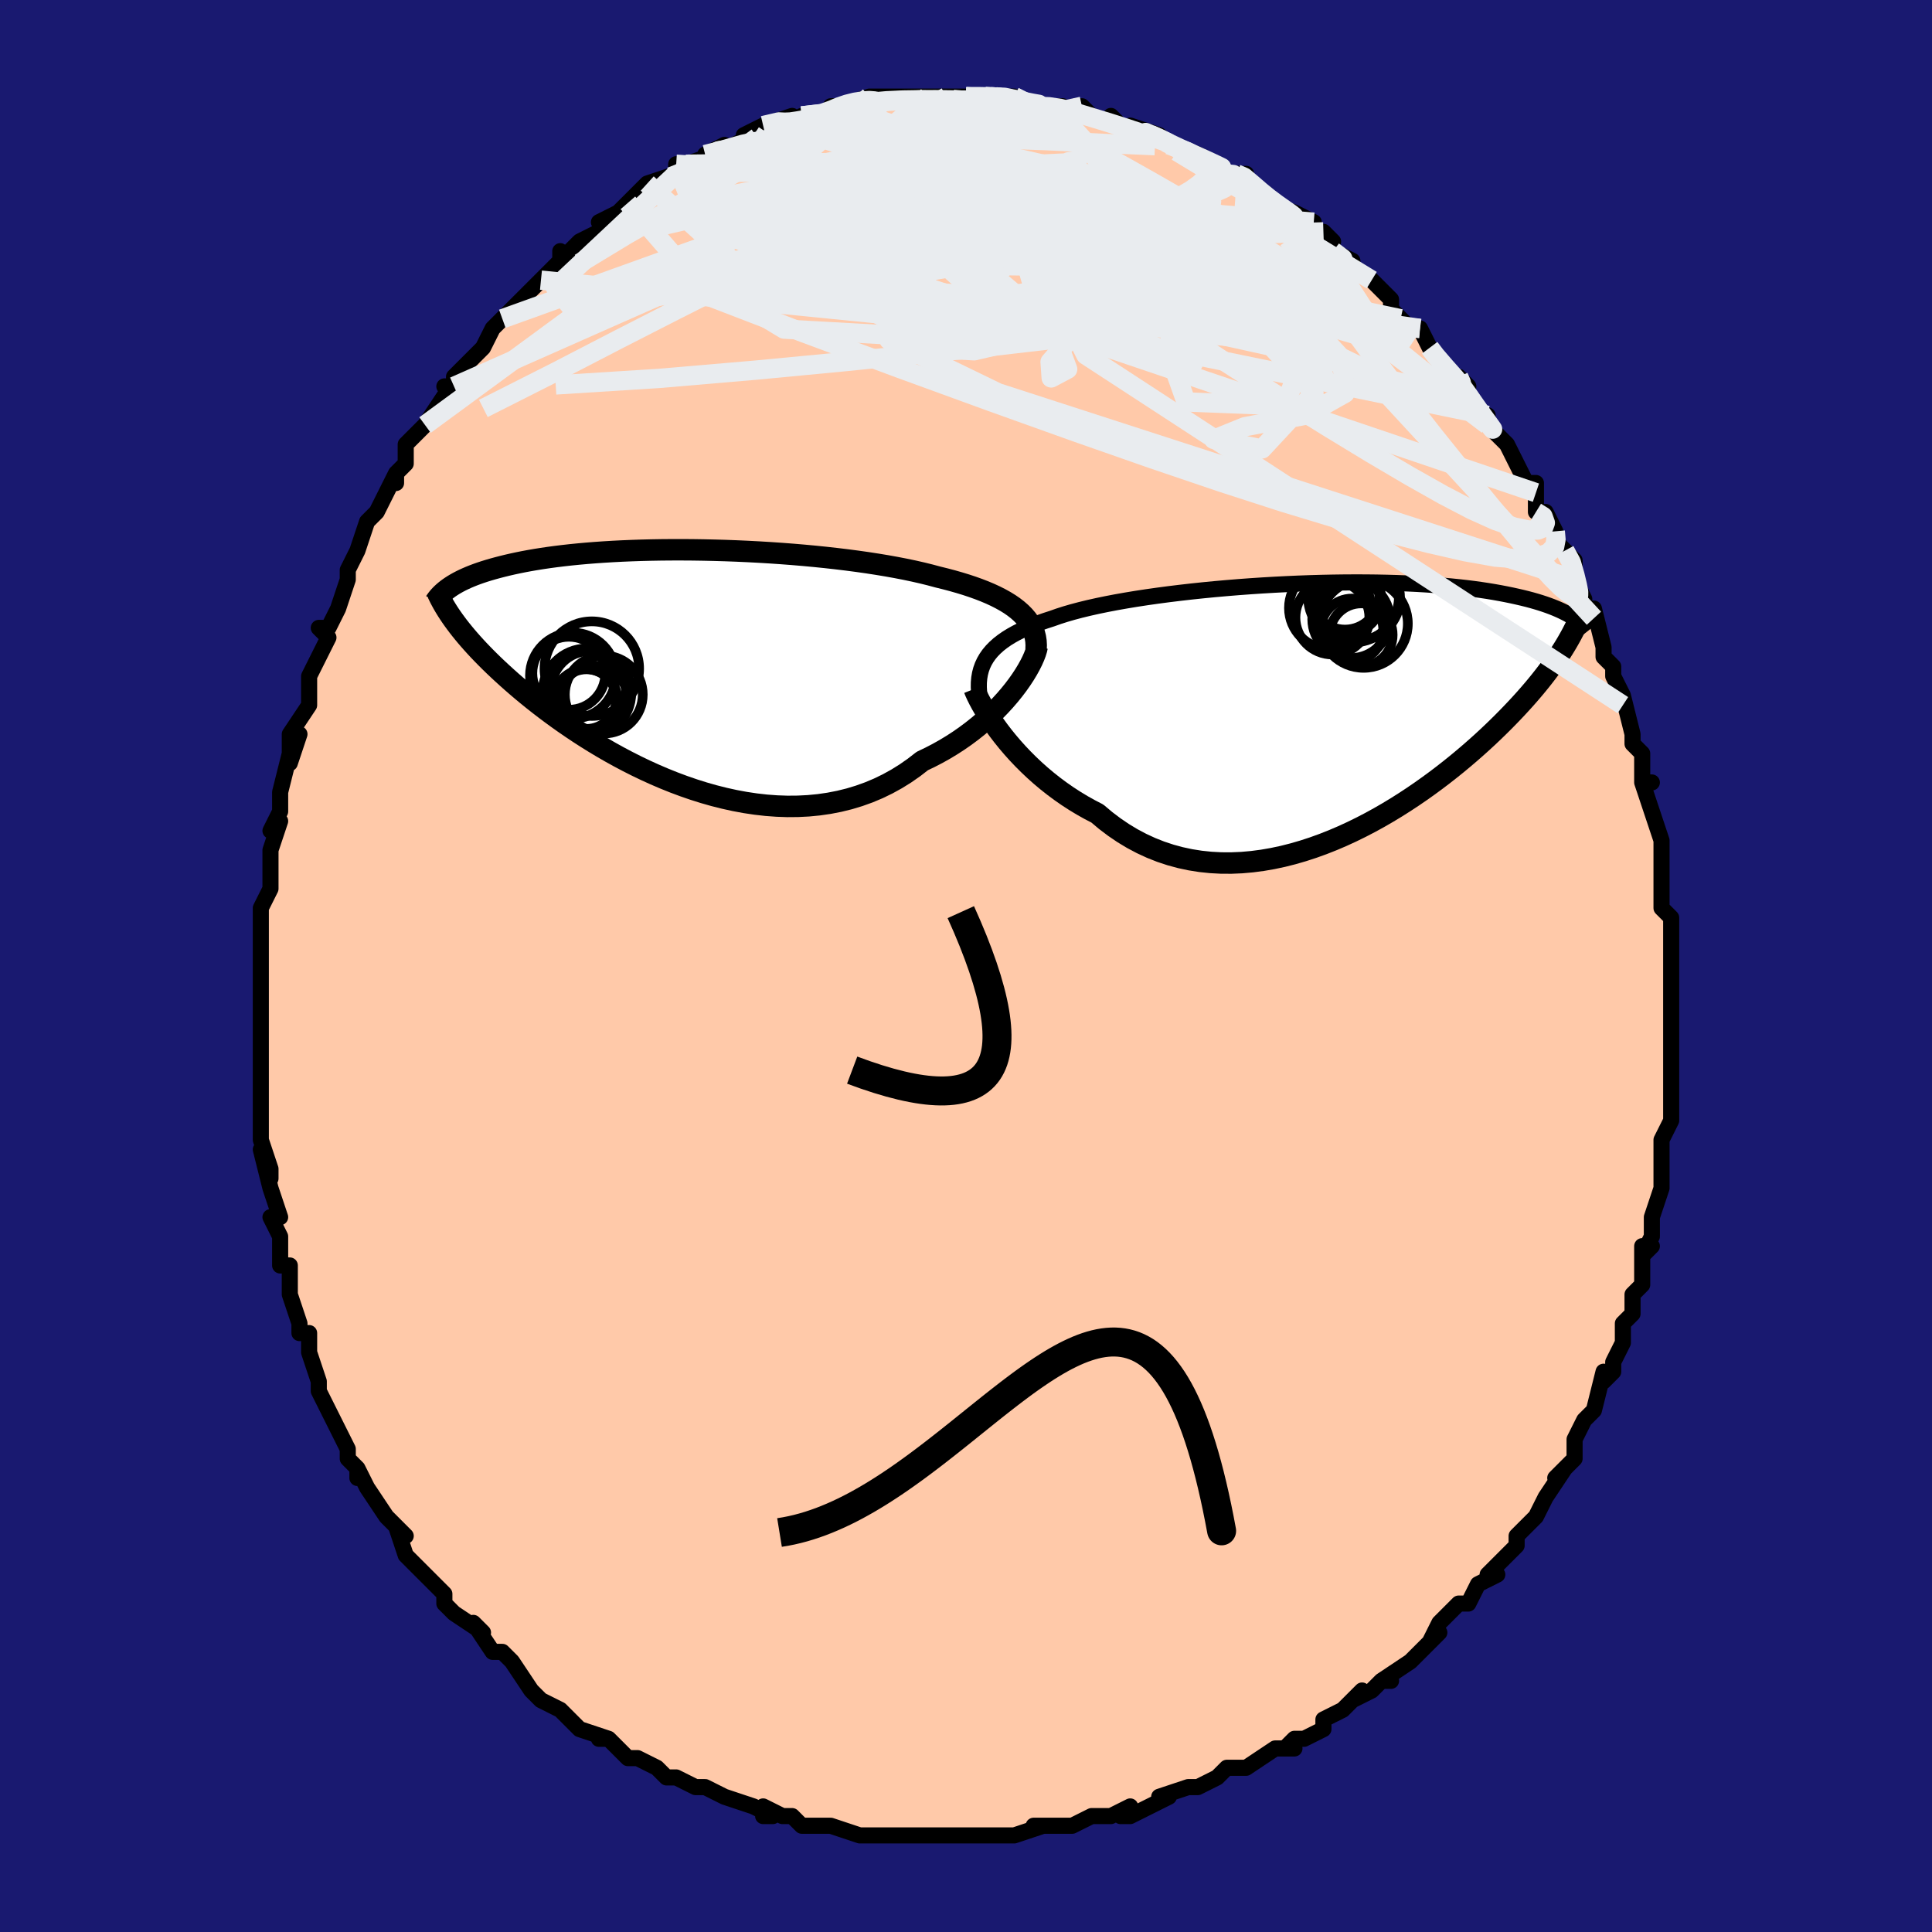 <svg viewBox="-100 -100 200 200" xmlns="http://www.w3.org/2000/svg" width="400" height="400" id="face-svg"><defs><clipPath id="leftEyeClipPath"><polyline points="35.514,-5.505,35.158,-5.818,34.767,-6.122,34.342,-6.415,33.884,-6.698,33.393,-6.971,32.871,-7.236,32.319,-7.491,31.736,-7.737,31.124,-7.974,30.484,-8.203,29.817,-8.424,29.123,-8.636,28.405,-8.841,27.662,-9.037,26.896,-9.226,26.11,-9.437,25.284,-9.641,24.42,-9.838,23.52,-10.027,22.585,-10.208,21.618,-10.382,20.62,-10.547,19.595,-10.705,18.544,-10.854,17.47,-10.995,16.377,-11.127,15.265,-11.251,14.139,-11.366,13.001,-11.472,11.853,-11.569,10.698,-11.657,9.54,-11.736,8.379,-11.806,7.22,-11.867,6.065,-11.919,4.915,-11.962,3.773,-11.995,2.642,-12.02,1.524,-12.037,0.42,-12.044,-0.667,-12.043,-1.736,-12.034,-2.785,-12.016,-3.812,-11.99,-4.816,-11.956,-5.796,-11.915,-6.75,-11.866,-7.678,-11.81,-8.579,-11.747,-9.451,-11.678,-10.295,-11.602,-11.111,-11.52,-11.897,-11.432,-12.654,-11.339,-13.381,-11.241,-14.08,-11.138,-14.749,-11.031,-15.391,-10.92,-16.005,-10.805,-16.591,-10.687,-17.152,-10.566,-17.688,-10.443,-18.2,-10.317,-18.689,-10.19,-19.158,-10.062,-19.605,-9.932,-20.031,-9.8,-20.437,-9.666,-20.823,-9.53,-21.189,-9.392,-21.536,-9.253,-21.864,-9.112,-22.175,-8.97,-22.468,-8.827,-22.744,-8.683,-23.004,-8.538,-23.248,-8.393,-23.476,-8.247,-23.69,-8.101,-23.214,-4.746,-22.983,-4.431,-22.74,-4.109,-22.483,-3.78,-22.211,-3.445,-21.926,-3.101,-21.625,-2.751,-21.309,-2.392,-20.977,-2.026,-20.63,-1.652,-20.265,-1.271,-19.883,-0.881,-19.485,-0.484,-19.068,-0.078,-18.633,0.335,-18.18,0.755,-17.708,1.184,-17.217,1.622,-16.704,2.068,-16.17,2.522,-15.613,2.985,-15.033,3.455,-14.429,3.932,-13.8,4.416,-13.147,4.906,-12.468,5.401,-11.765,5.9,-11.035,6.401,-10.281,6.904,-9.501,7.407,-8.696,7.908,-7.866,8.406,-7.012,8.899,-6.135,9.385,-5.234,9.862,-4.312,10.329,-3.368,10.782,-2.404,11.221,-1.421,11.642,-0.42,12.044,0.598,12.424,1.63,12.78,2.677,13.11,3.735,13.411,4.803,13.68,5.881,13.917,6.965,14.118,8.054,14.281,9.145,14.404,10.238,14.485,11.329,14.523,12.417,14.514,13.5,14.459,14.575,14.355,15.64,14.201,16.694,13.996,17.733,13.74,18.756,13.43,19.761,13.069,20.746,12.655,21.708,12.188,22.646,11.67,23.557,11.102,24.441,10.485,25.296,9.822,26.085,9.445,26.857,9.045,27.609,8.624,28.341,8.182,29.052,7.722,29.741,7.243,30.406,6.749,31.047,6.24,31.662,5.72,32.251,5.189,32.812,4.65,33.344,4.106,33.846,3.559,34.318,3.011,34.758,2.467"></polyline></clipPath><clipPath id="rightEyeClipPath"><polyline points="-35.385,-4.967,-35.163,-5.349,-34.905,-5.718,-34.61,-6.072,-34.278,-6.413,-33.911,-6.742,-33.507,-7.058,-33.069,-7.363,-32.595,-7.656,-32.087,-7.939,-31.545,-8.211,-30.97,-8.473,-30.363,-8.726,-29.724,-8.969,-29.055,-9.204,-28.356,-9.43,-27.702,-9.662,-26.995,-9.888,-26.237,-10.108,-25.429,-10.322,-24.573,-10.53,-23.671,-10.732,-22.726,-10.927,-21.739,-11.116,-20.715,-11.297,-19.655,-11.472,-18.562,-11.639,-17.441,-11.798,-16.294,-11.95,-15.124,-12.093,-13.934,-12.229,-12.728,-12.356,-11.51,-12.474,-10.282,-12.583,-9.047,-12.684,-7.81,-12.775,-6.572,-12.857,-5.337,-12.929,-4.108,-12.992,-2.888,-13.046,-1.678,-13.09,-0.483,-13.124,0.696,-13.149,1.857,-13.165,2.997,-13.171,4.115,-13.168,5.208,-13.156,6.275,-13.134,7.315,-13.105,8.327,-13.066,9.308,-13.02,10.259,-12.965,11.179,-12.903,12.067,-12.833,12.923,-12.756,13.746,-12.673,14.538,-12.584,15.297,-12.489,16.024,-12.388,16.721,-12.283,17.387,-12.173,18.024,-12.059,18.633,-11.942,19.215,-11.823,19.772,-11.7,20.305,-11.577,20.814,-11.451,21.299,-11.322,21.761,-11.19,22.2,-11.056,22.617,-10.919,23.012,-10.781,23.386,-10.641,23.74,-10.499,24.074,-10.356,24.389,-10.212,24.685,-10.067,24.964,-9.922,25.225,-9.776,25.47,-9.629,24.551,-6.302,24.302,-5.909,24.04,-5.511,23.765,-5.106,23.476,-4.695,23.173,-4.277,22.856,-3.852,22.524,-3.421,22.177,-2.982,21.814,-2.536,21.435,-2.082,21.04,-1.621,20.629,-1.153,20.2,-0.678,19.755,-0.195,19.292,0.295,18.811,0.793,18.311,1.3,17.791,1.814,17.251,2.337,16.689,2.868,16.105,3.406,15.498,3.951,14.868,4.502,14.215,5.059,13.539,5.621,12.838,6.185,12.114,6.752,11.366,7.32,10.594,7.886,9.799,8.451,8.981,9.011,8.141,9.564,7.278,10.11,6.393,10.646,5.488,11.169,4.563,11.677,3.619,12.168,2.657,12.64,1.678,13.09,0.684,13.515,-0.326,13.914,-1.348,14.283,-2.382,14.62,-3.426,14.923,-4.478,15.189,-5.538,15.415,-6.602,15.6,-7.671,15.74,-8.74,15.835,-9.81,15.88,-10.877,15.876,-11.941,15.819,-12.998,15.709,-14.048,15.543,-15.088,15.321,-16.115,15.042,-17.129,14.706,-18.128,14.311,-19.108,13.858,-20.07,13.348,-21.01,12.781,-21.927,12.158,-22.82,11.482,-23.687,10.754,-24.48,10.343,-25.258,9.907,-26.019,9.447,-26.762,8.965,-27.486,8.461,-28.19,7.939,-28.873,7.399,-29.535,6.844,-30.173,6.275,-30.787,5.695,-31.376,5.107,-31.94,4.513,-32.476,3.916,-32.984,3.319,-33.463,2.726"></polyline></clipPath><filter id="fuzzy"><feTurbulence id="turbulence" baseFrequency="0.05" numOctaves="3" type="noise" result="noise"></feTurbulence><feDisplacementMap in="SourceGraphic" in2="noise" scale="2"></feDisplacementMap></filter><linearGradient id="rainbowGradient" x1="0%" y1="0%" x2="100%" y2="0%"><stop offset="0%" style="stop-color: rgb(80, 68, 68);  stop-opacity: 1"></stop><stop offset="50%" style="stop-color: rgb(64, 224, 208);  stop-opacity: 1"></stop><stop offset="100%" style="stop-color: rgb(230, 230, 250);  stop-opacity: 1"></stop></linearGradient></defs><title>That&#39;s an ugly face</title><desc>CREATED BY XUAN TANG, MORE INFO AT TXSTC55.GITHUB.IO</desc><rect x="-100" y="-100" width="100%" height="100%" opacity="1" fill="rgb(25, 25, 112)"></rect><polyline id="faceContour" points="73,0,73,0,73,3,73,5,73,4,73,8,73,10,73,9,73,11,73,12,73,13,73,15,73,16,72,18,72,20,72,19,72,22,72,23,71,26,71,26,71,28,70,30,71,29,70,29,70,33,69,34,69,35,69,36,68,37,68,39,67,41,67,42,66,43,66,42,65,46,64,47,63,49,63,49,63,50,63,51,61,53,62,52,60,55,60,55,59,57,58,58,58,58,57,59,57,60,56,61,54,63,55,63,53,64,52,66,51,66,49,68,48,70,49,69,49,69,47,71,46,72,43,74,44,74,43,74,42,75,40,76,41,75,39,77,37,78,37,79,35,80,34,80,33,81,34,81,32,81,29,83,28,83,27,83,26,84,26,84,26,84,24,85,23,85,20,86,21,86,17,88,16,88,17,87,15,88,14,88,13,88,11,89,11,89,9,89,7,89,8,89,5,90,4,90,3,90,1,90,-1,90,-1,90,-3,90,-3,90,-6,90,-6,90,-5,90,-9,90,-10,90,-10,90,-11,90,-14,89,-15,89,-17,89,-18,88,-19,88,-21,87,-21,88,-20,88,-22,87,-25,86,-27,85,-28,85,-28,85,-30,84,-30,84,-31,84,-31,84,-32,83,-34,82,-35,82,-37,80,-38,80,-37,80,-40,79,-41,78,-42,77,-42,77,-44,76,-45,75,-45,75,-47,72,-48,71,-49,71,-49,71,-51,68,-50,69,-53,67,-54,66,-54,66,-54,65,-56,63,-56,63,-56,63,-58,61,-58,61,-59,58,-58,59,-60,57,-62,54,-63,52,-63,53,-63,52,-64,51,-64,50,-65,48,-66,46,-66,46,-66,46,-67,44,-67,43,-68,40,-68,38,-69,38,-69,37,-70,34,-70,33,-70,34,-70,31,-71,31,-71,29,-71,28,-72,26,-71,26,-72,23,-73,19,-72,22,-72,21,-73,18,-73,15,-73,14,-73,14,-73,11,-73,10,-73,10,-73,8,-73,6,-73,4,-73,4,-73,1,-73,-3,-73,-2,-73,-2,-73,-5,-73,-4,-73,-6,-72,-8,-72,-9,-72,-12,-71,-15,-71,-15,-72,-14,-71,-16,-71,-18,-70,-22,-70,-21,-69,-24,-70,-22,-70,-24,-68,-27,-68,-29,-68,-30,-68,-30,-66,-34,-67,-35,-66,-35,-65,-37,-64,-40,-64,-41,-64,-41,-63,-43,-63,-43,-62,-46,-62,-46,-61,-47,-61,-47,-59,-51,-59,-50,-59,-51,-58,-52,-58,-54,-57,-55,-56,-56,-54,-59,-53,-60,-54,-60,-53,-60,-53,-61,-52,-62,-50,-64,-49,-66,-49,-66,-47,-68,-48,-67,-47,-68,-46,-69,-44,-71,-42,-73,-42,-74,-42,-73,-40,-75,-40,-75,-38,-76,-37,-77,-38,-77,-36,-78,-34,-80,-35,-79,-33,-81,-32,-81,-33,-81,-30,-82,-30,-83,-29,-83,-26,-84,-25,-85,-27,-84,-26,-84,-22,-86,-22,-86,-23,-86,-21,-87,-18,-88,-19,-87,-19,-87,-17,-88,-14,-88,-13,-89,-14,-89,-13,-89,-10,-90,-10,-90,-9,-90,-8,-90,-5,-90,-6,-90,-4,-90,-4,-90,-2,-90,-2,-90,0,-90,2,-90,3,-90,2,-90,5,-90,5,-90,7,-89,7,-89,9,-89,10,-89,10,-89,11,-88,12,-89,13,-88,16,-87,15,-88,16,-87,19,-86,17,-87,20,-86,21,-85,21,-85,24,-84,24,-84,26,-83,27,-82,28,-82,29,-82,29,-81,31,-80,32,-79,31,-79,34,-78,36,-77,36,-75,38,-75,37,-76,38,-74,40,-73,39,-73,42,-71,43,-70,43,-70,44,-69,44,-68,45,-67,46,-66,47,-66,48,-64,48,-64,50,-61,51,-61,52,-60,51,-60,52,-59,53,-57,54,-57,54,-56,56,-54,57,-52,57,-52,58,-50,59,-50,59,-49,59,-47,60,-47,61,-45,61,-44,62,-43,63,-42,63,-40,64,-38,64,-37,65,-36,65,-37,66,-33,66,-32,67,-31,67,-30,68,-28,68,-27,68,-28,69,-24,69,-23,70,-22,70,-19,71,-19,70,-19,71,-16,72,-13,72,-13,72,-13,72,-11,72,-8,72,-8,72,-7,72,-6,73,-5,73,-3,73,-1,73,0,73,0" fill="#ffc9a9" stroke="black" stroke-width="1.667" stroke-linejoin="round" filter="url(#fuzzy)"></polyline><g transform="translate(37.281 -26.539)"><polyline id="rightCountour" points="-35.385,-4.967,-35.163,-5.349,-34.905,-5.718,-34.61,-6.072,-34.278,-6.413,-33.911,-6.742,-33.507,-7.058,-33.069,-7.363,-32.595,-7.656,-32.087,-7.939,-31.545,-8.211,-30.97,-8.473,-30.363,-8.726,-29.724,-8.969,-29.055,-9.204,-28.356,-9.43,-27.702,-9.662,-26.995,-9.888,-26.237,-10.108,-25.429,-10.322,-24.573,-10.53,-23.671,-10.732,-22.726,-10.927,-21.739,-11.116,-20.715,-11.297,-19.655,-11.472,-18.562,-11.639,-17.441,-11.798,-16.294,-11.95,-15.124,-12.093,-13.934,-12.229,-12.728,-12.356,-11.51,-12.474,-10.282,-12.583,-9.047,-12.684,-7.81,-12.775,-6.572,-12.857,-5.337,-12.929,-4.108,-12.992,-2.888,-13.046,-1.678,-13.09,-0.483,-13.124,0.696,-13.149,1.857,-13.165,2.997,-13.171,4.115,-13.168,5.208,-13.156,6.275,-13.134,7.315,-13.105,8.327,-13.066,9.308,-13.02,10.259,-12.965,11.179,-12.903,12.067,-12.833,12.923,-12.756,13.746,-12.673,14.538,-12.584,15.297,-12.489,16.024,-12.388,16.721,-12.283,17.387,-12.173,18.024,-12.059,18.633,-11.942,19.215,-11.823,19.772,-11.7,20.305,-11.577,20.814,-11.451,21.299,-11.322,21.761,-11.19,22.2,-11.056,22.617,-10.919,23.012,-10.781,23.386,-10.641,23.74,-10.499,24.074,-10.356,24.389,-10.212,24.685,-10.067,24.964,-9.922,25.225,-9.776,25.47,-9.629,24.551,-6.302,24.302,-5.909,24.04,-5.511,23.765,-5.106,23.476,-4.695,23.173,-4.277,22.856,-3.852,22.524,-3.421,22.177,-2.982,21.814,-2.536,21.435,-2.082,21.04,-1.621,20.629,-1.153,20.2,-0.678,19.755,-0.195,19.292,0.295,18.811,0.793,18.311,1.3,17.791,1.814,17.251,2.337,16.689,2.868,16.105,3.406,15.498,3.951,14.868,4.502,14.215,5.059,13.539,5.621,12.838,6.185,12.114,6.752,11.366,7.32,10.594,7.886,9.799,8.451,8.981,9.011,8.141,9.564,7.278,10.11,6.393,10.646,5.488,11.169,4.563,11.677,3.619,12.168,2.657,12.64,1.678,13.09,0.684,13.515,-0.326,13.914,-1.348,14.283,-2.382,14.62,-3.426,14.923,-4.478,15.189,-5.538,15.415,-6.602,15.6,-7.671,15.74,-8.74,15.835,-9.81,15.88,-10.877,15.876,-11.941,15.819,-12.998,15.709,-14.048,15.543,-15.088,15.321,-16.115,15.042,-17.129,14.706,-18.128,14.311,-19.108,13.858,-20.07,13.348,-21.01,12.781,-21.927,12.158,-22.82,11.482,-23.687,10.754,-24.48,10.343,-25.258,9.907,-26.019,9.447,-26.762,8.965,-27.486,8.461,-28.19,7.939,-28.873,7.399,-29.535,6.844,-30.173,6.275,-30.787,5.695,-31.376,5.107,-31.94,4.513,-32.476,3.916,-32.984,3.319,-33.463,2.726" fill="white" stroke="white" stroke-width="0" stroke-linejoin="round" filter="url(#fuzzy)"></polyline></g><g transform="translate(-29.818 -31.044)"><polyline id="leftCountour" points="35.514,-5.505,35.158,-5.818,34.767,-6.122,34.342,-6.415,33.884,-6.698,33.393,-6.971,32.871,-7.236,32.319,-7.491,31.736,-7.737,31.124,-7.974,30.484,-8.203,29.817,-8.424,29.123,-8.636,28.405,-8.841,27.662,-9.037,26.896,-9.226,26.11,-9.437,25.284,-9.641,24.42,-9.838,23.52,-10.027,22.585,-10.208,21.618,-10.382,20.62,-10.547,19.595,-10.705,18.544,-10.854,17.47,-10.995,16.377,-11.127,15.265,-11.251,14.139,-11.366,13.001,-11.472,11.853,-11.569,10.698,-11.657,9.54,-11.736,8.379,-11.806,7.22,-11.867,6.065,-11.919,4.915,-11.962,3.773,-11.995,2.642,-12.02,1.524,-12.037,0.42,-12.044,-0.667,-12.043,-1.736,-12.034,-2.785,-12.016,-3.812,-11.99,-4.816,-11.956,-5.796,-11.915,-6.75,-11.866,-7.678,-11.81,-8.579,-11.747,-9.451,-11.678,-10.295,-11.602,-11.111,-11.52,-11.897,-11.432,-12.654,-11.339,-13.381,-11.241,-14.08,-11.138,-14.749,-11.031,-15.391,-10.92,-16.005,-10.805,-16.591,-10.687,-17.152,-10.566,-17.688,-10.443,-18.2,-10.317,-18.689,-10.19,-19.158,-10.062,-19.605,-9.932,-20.031,-9.8,-20.437,-9.666,-20.823,-9.53,-21.189,-9.392,-21.536,-9.253,-21.864,-9.112,-22.175,-8.97,-22.468,-8.827,-22.744,-8.683,-23.004,-8.538,-23.248,-8.393,-23.476,-8.247,-23.69,-8.101,-23.214,-4.746,-22.983,-4.431,-22.74,-4.109,-22.483,-3.78,-22.211,-3.445,-21.926,-3.101,-21.625,-2.751,-21.309,-2.392,-20.977,-2.026,-20.63,-1.652,-20.265,-1.271,-19.883,-0.881,-19.485,-0.484,-19.068,-0.078,-18.633,0.335,-18.18,0.755,-17.708,1.184,-17.217,1.622,-16.704,2.068,-16.17,2.522,-15.613,2.985,-15.033,3.455,-14.429,3.932,-13.8,4.416,-13.147,4.906,-12.468,5.401,-11.765,5.9,-11.035,6.401,-10.281,6.904,-9.501,7.407,-8.696,7.908,-7.866,8.406,-7.012,8.899,-6.135,9.385,-5.234,9.862,-4.312,10.329,-3.368,10.782,-2.404,11.221,-1.421,11.642,-0.42,12.044,0.598,12.424,1.63,12.78,2.677,13.11,3.735,13.411,4.803,13.68,5.881,13.917,6.965,14.118,8.054,14.281,9.145,14.404,10.238,14.485,11.329,14.523,12.417,14.514,13.5,14.459,14.575,14.355,15.64,14.201,16.694,13.996,17.733,13.74,18.756,13.43,19.761,13.069,20.746,12.655,21.708,12.188,22.646,11.67,23.557,11.102,24.441,10.485,25.296,9.822,26.085,9.445,26.857,9.045,27.609,8.624,28.341,8.182,29.052,7.722,29.741,7.243,30.406,6.749,31.047,6.24,31.662,5.72,32.251,5.189,32.812,4.65,33.344,4.106,33.846,3.559,34.318,3.011,34.758,2.467" fill="white" stroke="white" stroke-width="0" stroke-linejoin="round" filter="url(#fuzzy)"></polyline></g><g transform="translate(37.281 -26.539)"><polyline id="rightUpper" points="-35.643,-0.188,-35.77,-0.756,-35.865,-1.301,-35.927,-1.826,-35.955,-2.329,-35.949,-2.813,-35.908,-3.278,-35.832,-3.725,-35.719,-4.155,-35.57,-4.569,-35.385,-4.967,-35.163,-5.349,-34.905,-5.718,-34.61,-6.072,-34.278,-6.413,-33.911,-6.742,-33.507,-7.058,-33.069,-7.363,-32.595,-7.656,-32.087,-7.939,-31.545,-8.211,-30.97,-8.473,-30.363,-8.726,-29.724,-8.969,-29.055,-9.204,-28.356,-9.43,-27.702,-9.662,-26.995,-9.888,-26.237,-10.108,-25.429,-10.322,-24.573,-10.53,-23.671,-10.732,-22.726,-10.927,-21.739,-11.116,-20.715,-11.297,-19.655,-11.472,-18.562,-11.639,-17.441,-11.798,-16.294,-11.95,-15.124,-12.093,-13.934,-12.229,-12.728,-12.356,-11.51,-12.474,-10.282,-12.583,-9.047,-12.684,-7.81,-12.775,-6.572,-12.857,-5.337,-12.929,-4.108,-12.992,-2.888,-13.046,-1.678,-13.09,-0.483,-13.124,0.696,-13.149,1.857,-13.165,2.997,-13.171,4.115,-13.168,5.208,-13.156,6.275,-13.134,7.315,-13.105,8.327,-13.066,9.308,-13.02,10.259,-12.965,11.179,-12.903,12.067,-12.833,12.923,-12.756,13.746,-12.673,14.538,-12.584,15.297,-12.489,16.024,-12.388,16.721,-12.283,17.387,-12.173,18.024,-12.059,18.633,-11.942,19.215,-11.823,19.772,-11.7,20.305,-11.577,20.814,-11.451,21.299,-11.322,21.761,-11.19,22.2,-11.056,22.617,-10.919,23.012,-10.781,23.386,-10.641,23.74,-10.499,24.074,-10.356,24.389,-10.212,24.685,-10.067,24.964,-9.922,25.225,-9.776,25.47,-9.629,25.7,-9.483,25.914,-9.337,26.113,-9.191,26.299,-9.045,26.471,-8.899,26.631,-8.754,26.778,-8.61,26.913,-8.467,27.037,-8.324,27.15,-8.182" fill="none" stroke="black" stroke-width="1.667" stroke-linejoin="round" filter="url(#fuzzy)"></polyline><polyline id="rightLower" points="-36.435,-2.145,-36.301,-1.814,-36.128,-1.435,-35.918,-1.013,-35.67,-0.553,-35.386,-0.061,-35.068,0.459,-34.715,1.002,-34.33,1.563,-33.912,2.139,-33.463,2.726,-32.984,3.319,-32.476,3.916,-31.94,4.513,-31.376,5.107,-30.787,5.695,-30.173,6.275,-29.535,6.844,-28.873,7.399,-28.19,7.939,-27.486,8.461,-26.762,8.965,-26.019,9.447,-25.258,9.907,-24.48,10.343,-23.687,10.754,-22.82,11.482,-21.927,12.158,-21.01,12.781,-20.07,13.348,-19.108,13.858,-18.128,14.311,-17.129,14.706,-16.115,15.042,-15.088,15.321,-14.048,15.543,-12.998,15.709,-11.941,15.819,-10.877,15.876,-9.81,15.88,-8.74,15.835,-7.671,15.74,-6.602,15.6,-5.538,15.415,-4.478,15.189,-3.426,14.923,-2.382,14.62,-1.348,14.283,-0.326,13.914,0.684,13.515,1.678,13.09,2.657,12.64,3.619,12.168,4.563,11.677,5.488,11.169,6.393,10.646,7.278,10.11,8.141,9.564,8.981,9.011,9.799,8.451,10.594,7.886,11.366,7.32,12.114,6.752,12.838,6.185,13.539,5.621,14.215,5.059,14.868,4.502,15.498,3.951,16.105,3.406,16.689,2.868,17.251,2.337,17.791,1.814,18.311,1.3,18.811,0.793,19.292,0.295,19.755,-0.195,20.2,-0.678,20.629,-1.153,21.04,-1.621,21.435,-2.082,21.814,-2.536,22.177,-2.982,22.524,-3.421,22.856,-3.852,23.173,-4.277,23.476,-4.695,23.765,-5.106,24.04,-5.511,24.302,-5.909,24.551,-6.302,24.788,-6.688,25.012,-7.069,25.225,-7.444,25.427,-7.814,25.617,-8.179,25.797,-8.539,25.966,-8.894,26.125,-9.245,26.275,-9.592,26.415,-9.934" fill="none" stroke="black" stroke-width="2.222" stroke-linejoin="round" filter="url(#fuzzy)"></polyline><!--[--><circle r="3.261" cx="3.625" cy="-7.738" stroke="black" fill="none" stroke-width="1" filter="url(#fuzzy)" clip-path="url(#rightEyeClipPath)"></circle><circle r="3.469" cx="2.26" cy="-11.38" stroke="black" fill="none" stroke-width="1" filter="url(#fuzzy)" clip-path="url(#rightEyeClipPath)"></circle><circle r="4.017" cx="2.58" cy="-9.356" stroke="black" fill="none" stroke-width="1" filter="url(#fuzzy)" clip-path="url(#rightEyeClipPath)"></circle><circle r="4.576" cx="3.881" cy="-8.903" stroke="black" fill="none" stroke-width="1" filter="url(#fuzzy)" clip-path="url(#rightEyeClipPath)"></circle><circle r="4.698" cx="2.834" cy="-11.661" stroke="black" fill="none" stroke-width="1" filter="url(#fuzzy)" clip-path="url(#rightEyeClipPath)"></circle><circle r="4.252" cx="0.404" cy="-10.522" stroke="black" fill="none" stroke-width="1" filter="url(#fuzzy)" clip-path="url(#rightEyeClipPath)"></circle><circle r="3.238" cx="2.678" cy="-8.261" stroke="black" fill="none" stroke-width="1" filter="url(#fuzzy)" clip-path="url(#rightEyeClipPath)"></circle><circle r="3.827" cx="0.649" cy="-9.536" stroke="black" fill="none" stroke-width="1" filter="url(#fuzzy)" clip-path="url(#rightEyeClipPath)"></circle><circle r="3.55" cx="1.95" cy="-11.836" stroke="black" fill="none" stroke-width="1" filter="url(#fuzzy)" clip-path="url(#rightEyeClipPath)"></circle><circle r="4.386" cx="3.27" cy="-11.546" stroke="black" fill="none" stroke-width="1" filter="url(#fuzzy)" clip-path="url(#rightEyeClipPath)"></circle><!--]--></g><g transform="translate(-29.818 -31.044)"><polyline id="leftUpper" points="37.072,-1.736,37.086,-2.17,37.062,-2.59,36.999,-2.997,36.898,-3.391,36.76,-3.773,36.584,-4.142,36.371,-4.5,36.122,-4.846,35.836,-5.181,35.514,-5.505,35.158,-5.818,34.767,-6.122,34.342,-6.415,33.884,-6.698,33.393,-6.971,32.871,-7.236,32.319,-7.491,31.736,-7.737,31.124,-7.974,30.484,-8.203,29.817,-8.424,29.123,-8.636,28.405,-8.841,27.662,-9.037,26.896,-9.226,26.11,-9.437,25.284,-9.641,24.42,-9.838,23.52,-10.027,22.585,-10.208,21.618,-10.382,20.62,-10.547,19.595,-10.705,18.544,-10.854,17.47,-10.995,16.377,-11.127,15.265,-11.251,14.139,-11.366,13.001,-11.472,11.853,-11.569,10.698,-11.657,9.54,-11.736,8.379,-11.806,7.22,-11.867,6.065,-11.919,4.915,-11.962,3.773,-11.995,2.642,-12.02,1.524,-12.037,0.42,-12.044,-0.667,-12.043,-1.736,-12.034,-2.785,-12.016,-3.812,-11.99,-4.816,-11.956,-5.796,-11.915,-6.75,-11.866,-7.678,-11.81,-8.579,-11.747,-9.451,-11.678,-10.295,-11.602,-11.111,-11.52,-11.897,-11.432,-12.654,-11.339,-13.381,-11.241,-14.08,-11.138,-14.749,-11.031,-15.391,-10.92,-16.005,-10.805,-16.591,-10.687,-17.152,-10.566,-17.688,-10.443,-18.2,-10.317,-18.689,-10.19,-19.158,-10.062,-19.605,-9.932,-20.031,-9.8,-20.437,-9.666,-20.823,-9.53,-21.189,-9.392,-21.536,-9.253,-21.864,-9.112,-22.175,-8.97,-22.468,-8.827,-22.744,-8.683,-23.004,-8.538,-23.248,-8.393,-23.476,-8.247,-23.69,-8.101,-23.89,-7.954,-24.077,-7.808,-24.25,-7.661,-24.411,-7.514,-24.56,-7.368,-24.697,-7.222,-24.823,-7.076,-24.939,-6.93,-25.044,-6.785,-25.139,-6.64" fill="none" stroke="black" stroke-width="2.222" stroke-linejoin="round" filter="url(#fuzzy)"></polyline><polyline id="leftLower" points="37.187,-2.029,37.12,-1.719,37.011,-1.366,36.861,-0.974,36.672,-0.549,36.444,-0.095,36.178,0.384,35.876,0.884,35.538,1.4,35.165,1.929,34.758,2.467,34.318,3.011,33.846,3.559,33.344,4.106,32.812,4.65,32.251,5.189,31.662,5.72,31.047,6.24,30.406,6.749,29.741,7.243,29.052,7.722,28.341,8.182,27.609,8.624,26.857,9.045,26.085,9.445,25.296,9.822,24.441,10.485,23.557,11.102,22.646,11.67,21.708,12.188,20.746,12.655,19.761,13.069,18.756,13.43,17.733,13.74,16.694,13.996,15.64,14.201,14.575,14.355,13.5,14.459,12.417,14.514,11.329,14.523,10.238,14.485,9.145,14.404,8.054,14.281,6.965,14.118,5.881,13.917,4.803,13.68,3.735,13.411,2.677,13.11,1.63,12.78,0.598,12.424,-0.42,12.044,-1.421,11.642,-2.404,11.221,-3.368,10.782,-4.312,10.329,-5.234,9.862,-6.135,9.385,-7.012,8.899,-7.866,8.406,-8.696,7.908,-9.501,7.407,-10.281,6.904,-11.035,6.401,-11.765,5.9,-12.468,5.401,-13.147,4.906,-13.8,4.416,-14.429,3.932,-15.033,3.455,-15.613,2.985,-16.17,2.522,-16.704,2.068,-17.217,1.622,-17.708,1.184,-18.18,0.755,-18.633,0.335,-19.068,-0.078,-19.485,-0.484,-19.883,-0.881,-20.265,-1.271,-20.63,-1.652,-20.977,-2.026,-21.309,-2.392,-21.625,-2.751,-21.926,-3.101,-22.211,-3.445,-22.483,-3.78,-22.74,-4.109,-22.983,-4.431,-23.214,-4.746,-23.431,-5.054,-23.637,-5.356,-23.83,-5.651,-24.012,-5.941,-24.183,-6.225,-24.343,-6.503,-24.492,-6.776,-24.632,-7.043,-24.762,-7.306,-24.883,-7.563" fill="none" stroke="black" stroke-width="2.222" stroke-linejoin="round" filter="url(#fuzzy)"></polyline><!--[--><circle r="3.78" cx="-11.294" cy="0.74" stroke="black" fill="none" stroke-width="1" filter="url(#fuzzy)" clip-path="url(#leftEyeClipPath)"></circle><circle r="3.52" cx="-8.692" cy="3.468" stroke="black" fill="none" stroke-width="1" filter="url(#fuzzy)" clip-path="url(#leftEyeClipPath)"></circle><circle r="3.329" cx="-9.555" cy="3.622" stroke="black" fill="none" stroke-width="1" filter="url(#fuzzy)" clip-path="url(#leftEyeClipPath)"></circle><circle r="4.895" cx="-8.915" cy="0.262" stroke="black" fill="none" stroke-width="1" filter="url(#fuzzy)" clip-path="url(#leftEyeClipPath)"></circle><circle r="3.086" cx="-9.471" cy="3.415" stroke="black" fill="none" stroke-width="1" filter="url(#fuzzy)" clip-path="url(#leftEyeClipPath)"></circle><circle r="4.048" cx="-9.084" cy="2.472" stroke="black" fill="none" stroke-width="1" filter="url(#fuzzy)" clip-path="url(#leftEyeClipPath)"></circle><circle r="4.246" cx="-9.617" cy="2.702" stroke="black" fill="none" stroke-width="1" filter="url(#fuzzy)" clip-path="url(#leftEyeClipPath)"></circle><circle r="4.592" cx="-9.424" cy="2.768" stroke="black" fill="none" stroke-width="1" filter="url(#fuzzy)" clip-path="url(#leftEyeClipPath)"></circle><circle r="4.441" cx="-10.877" cy="0.988" stroke="black" fill="none" stroke-width="1" filter="url(#fuzzy)" clip-path="url(#leftEyeClipPath)"></circle><circle r="4.033" cx="-7.677" cy="2.946" stroke="black" fill="none" stroke-width="1" filter="url(#fuzzy)" clip-path="url(#leftEyeClipPath)"></circle><!--]--></g><g id="hairs"><!--[--><polyline points="51,-61,51.268,-60.393,50.947,-60.036,50.398,-59.762,49.564,-59.636,48.326,-59.712,46.588,-60.014,44.275,-60.579,41.318,-61.464,37.664,-62.721,33.282,-64.378,28.151,-66.426,22.226,-68.841,15.443,-71.605,7.774,-74.74,-0.645,-78.337,-9.416,-82.613" fill="none" stroke="rgb(233, 236, 239)" stroke-width="2" stroke-linejoin="round" filter="url(#fuzzy)"></polyline><polyline points="2,-90,2.495,-89.966,2.885,-89.831,3.312,-89.542,3.601,-89.093,3.632,-88.512,3.345,-87.829,2.708,-87.052,1.714,-86.17,0.366,-85.159,-1.332,-83.99,-3.39,-82.632,-5.839,-81.066,-8.72,-79.289,-12.06,-77.321,-15.862,-75.195,-20.115,-72.936,-24.826,-70.529,-30.056,-67.89,-35.926,-64.89,-42.563,-61.456,-49.963,-57.719" fill="none" stroke="rgb(233, 236, 239)" stroke-width="2" stroke-linejoin="round" filter="url(#fuzzy)"></polyline><polyline points="-14,-88,-13.42,-88.627,-12.698,-88.948,-11.476,-89.202,-9.927,-89.416,-8.247,-89.566,-6.536,-89.646,-4.85,-89.672,-3.232,-89.666,-1.721,-89.645,-0.341,-89.621,0.89,-89.598,1.951,-89.588,2.81,-89.605,3.418,-89.669,3.698,-89.783,3.555,-89.912,3.035,-89.989" fill="none" stroke="rgb(233, 236, 239)" stroke-width="2" stroke-linejoin="round" filter="url(#fuzzy)"></polyline><polyline points="21,-85,22.942,-84.293,24.006,-83.715,24.691,-83.14,25.048,-82.597,25.07,-82.074,24.771,-81.533,24.169,-80.945,23.28,-80.307,22.109,-79.627,20.642,-78.916,18.848,-78.187,16.676,-77.455,14.074,-76.74,11.003,-76.054,7.45,-75.391,3.425,-74.732,-1.052,-74.056,-5.979,-73.341,-11.393,-72.559,-17.385,-71.662,-24.075,-70.598,-31.511,-69.37,-39.561,-68.11" fill="none" stroke="rgb(233, 236, 239)" stroke-width="2" stroke-linejoin="round" filter="url(#fuzzy)"></polyline><polyline points="-17,-88,-14.844,-88.241,-13.552,-88.592,-12.386,-88.894,-11.024,-89.154,-9.467,-89.369,-7.815,-89.525,-6.148,-89.618,-4.52,-89.659,-2.973,-89.666,-1.545,-89.655,-0.269,-89.64,0.831,-89.635,1.738,-89.653,2.43,-89.707,2.874,-89.797,3.027,-89.899,2.882,-89.973,2.542,-89.998" fill="none" stroke="rgb(233, 236, 239)" stroke-width="2" stroke-linejoin="round" filter="url(#fuzzy)"></polyline><polyline points="5,-90,6.285,-89.362,7.016,-89.067,7.42,-88.863,7.453,-88.623,7.111,-88.298,6.429,-87.874,5.421,-87.349,4.051,-86.728,2.252,-86.014,-0.047,-85.205,-2.899,-84.292,-6.332,-83.26,-10.356,-82.098,-14.972,-80.803,-20.197,-79.388,-26.116,-77.875,-32.815,-76.324" fill="none" stroke="rgb(233, 236, 239)" stroke-width="2" stroke-linejoin="round" filter="url(#fuzzy)"></polyline><polyline points="62,-43,62.655,-41.79,63.036,-40.474,63.287,-39.433,63.419,-38.759,63.416,-38.384,63.257,-38.225,62.917,-38.271,62.372,-38.574,61.605,-39.202,60.601,-40.203,59.351,-41.594,57.838,-43.376,56.04,-45.551,53.918,-48.143,51.43,-51.201,48.55,-54.783,45.288,-58.937,41.675,-63.699,37.708,-69.105,33.365,-75.19" fill="none" stroke="rgb(233, 236, 239)" stroke-width="2" stroke-linejoin="round" filter="url(#fuzzy)"></polyline><polyline points="-21,-87,-19.375,-87.378,-18.781,-87.349,-18.183,-87.371,-17.457,-87.478,-16.808,-87.59,-16.418,-87.625,-16.343,-87.528,-16.563,-87.268,-17.06,-86.823,-17.849,-86.177,-18.971,-85.321,-20.479,-84.255,-22.426,-82.988,-24.845,-81.53,-27.748,-79.88,-31.144,-77.987,-35.13,-75.7,-39.984,-72.759" fill="none" stroke="rgb(233, 236, 239)" stroke-width="2" stroke-linejoin="round" filter="url(#fuzzy)"></polyline><polyline points="0,-90,1.626,-89.876,3.013,-89.508,4.612,-88.886,6.563,-88.002,8.823,-86.878,11.311,-85.565,13.96,-84.121,16.719,-82.59,19.55,-80.993,22.438,-79.337,25.386,-77.618,28.406,-75.834,31.494,-73.988,34.629,-72.09,37.773,-70.144,40.869,-68.164,43.785,-66.221,46.254,-64.588" fill="none" stroke="rgb(233, 236, 239)" stroke-width="2" stroke-linejoin="round" filter="url(#fuzzy)"></polyline><polyline points="7,-89,8.587,-88.951,9.782,-88.771,10.911,-88.472,12.161,-88.098,13.559,-87.677,15.028,-87.225,16.463,-86.767,17.772,-86.329,18.896,-85.938,19.798,-85.62,20.451,-85.389,20.83,-85.255,20.903,-85.236,20.632,-85.371,19.984,-85.688,19.09,-86.078" fill="none" stroke="rgb(233, 236, 239)" stroke-width="2" stroke-linejoin="round" filter="url(#fuzzy)"></polyline><polyline points="19,-86,18.605,-86.283,19.585,-85.856,20.872,-85.238,22.195,-84.618,23.469,-84.045,24.621,-83.529,25.56,-83.095,26.199,-82.791,26.463,-82.659,26.302,-82.711,25.693,-82.941,24.623,-83.367,23.035,-84.083,20.694,-85.251" fill="none" stroke="rgb(233, 236, 239)" stroke-width="2" stroke-linejoin="round" filter="url(#fuzzy)"></polyline><polyline points="59,-47,59.731,-46.55,59.971,-45.874,59.788,-45.383,59.212,-45.135,58.215,-45.137,56.753,-45.438,54.801,-46.113,52.349,-47.219,49.391,-48.763,45.917,-50.723,41.908,-53.086,37.33,-55.869,32.14,-59.118,26.298,-62.876,19.782,-67.16,12.567,-71.95,4.577,-77.187,-4.328,-82.797" fill="none" stroke="rgb(233, 236, 239)" stroke-width="2" stroke-linejoin="round" filter="url(#fuzzy)"></polyline><polyline points="-27,-84,-25.217,-84.456,-23.085,-85.068,-21.071,-85.49,-18.949,-85.747,-16.576,-85.883,-13.965,-85.917,-11.157,-85.875,-8.159,-85.8,-4.982,-85.732,-1.677,-85.683,1.668,-85.635,4.981,-85.56,8.229,-85.442,11.388,-85.294,14.397,-85.149,17.166,-85.022,19.562,-84.915" fill="none" stroke="rgb(233, 236, 239)" stroke-width="2" stroke-linejoin="round" filter="url(#fuzzy)"></polyline><polyline points="-17,-88,-14.925,-88.251,-13.89,-88.619,-13.133,-88.94,-12.34,-89.21,-11.505,-89.418,-10.704,-89.547,-10.003,-89.59,-9.453,-89.549,-9.093,-89.431,-8.954,-89.244,-9.049,-88.995,-9.376,-88.689,-9.931,-88.33,-10.724,-87.916,-11.794,-87.437,-13.206,-86.872,-15.025,-86.198,-17.277,-85.399,-19.932,-84.476,-22.933,-83.449,-26.274,-82.334,-30.128,-81.028" fill="none" stroke="rgb(233, 236, 239)" stroke-width="2" stroke-linejoin="round" filter="url(#fuzzy)"></polyline><polyline points="28,-82,28.783,-81.664,29.608,-80.968,30.486,-80.21,31.348,-79.508,32.189,-78.88,32.969,-78.332,33.585,-77.898,33.918,-77.636,33.884,-77.591,33.453,-77.776,32.631,-78.179,31.422,-78.793,29.812,-79.64,27.763,-80.773,25.186,-82.286,21.818,-84.326" fill="none" stroke="rgb(233, 236, 239)" stroke-width="2" stroke-linejoin="round" filter="url(#fuzzy)"></polyline><polyline points="2,-90,3.983,-89.928,5.131,-89.687,5.98,-89.405,6.642,-89.163,7.115,-88.963,7.385,-88.766,7.456,-88.541,7.343,-88.266,7.048,-87.938,6.548,-87.56,5.805,-87.142,4.777,-86.691,3.429,-86.206,1.733,-85.678,-0.324,-85.096,-2.745,-84.454,-5.526,-83.754,-8.664,-83.012,-12.171,-82.239,-16.08,-81.434,-20.453,-80.572,-25.394,-79.603,-31.13,-78.427" fill="none" stroke="rgb(233, 236, 239)" stroke-width="2" stroke-linejoin="round" filter="url(#fuzzy)"></polyline><polyline points="38,-74,38.996,-73.241,39.272,-72.458,39.122,-71.622,38.391,-70.836,36.996,-70.115,34.946,-69.416,32.277,-68.701,29.008,-67.96,25.137,-67.203,20.65,-66.445,15.521,-65.695,9.71,-64.947,3.152,-64.188,-4.238,-63.399,-12.535,-62.563,-21.753,-61.685,-31.783,-60.827,-42.474,-60.152" fill="none" stroke="rgb(233, 236, 239)" stroke-width="2" stroke-linejoin="round" filter="url(#fuzzy)"></polyline><polyline points="-26,-84,-25.619,-84.392,-25.029,-84.478,-23.712,-84.725,-21.945,-85.106,-19.984,-85.512,-17.915,-85.878,-15.754,-86.18,-13.514,-86.419,-11.211,-86.614,-8.858,-86.798,-6.473,-86.996,-4.095,-87.218,-1.777,-87.452,0.443,-87.676,2.552,-87.873,4.545,-88.037,6.389,-88.17,8.01,-88.286,9.311,-88.406,10.271,-88.477" fill="none" stroke="rgb(233, 236, 239)" stroke-width="2" stroke-linejoin="round" filter="url(#fuzzy)"></polyline><polyline points="0,-90,1.49,-89.995,2.474,-89.975,3.387,-89.918,4.358,-89.8,5.324,-89.631,6.191,-89.454,6.884,-89.315,7.347,-89.234,7.539,-89.201,7.435,-89.195,7.014,-89.202,6.241,-89.218,5.061,-89.255,3.412,-89.333,1.265,-89.482,-1.33,-89.709" fill="none" stroke="rgb(233, 236, 239)" stroke-width="2" stroke-linejoin="round" filter="url(#fuzzy)"></polyline><polyline points="61,-45,61.074,-44.151,60.937,-43.417,60.303,-42.766,59.081,-42.295,57.246,-42.13,54.788,-42.331,51.703,-42.881,47.983,-43.728,43.619,-44.849,38.592,-46.256,32.876,-47.987,26.44,-50.068,19.253,-52.506,11.3,-55.291,2.587,-58.412,-6.881,-61.863,-17.156,-65.677,-28.307,-69.963" fill="none" stroke="rgb(233, 236, 239)" stroke-width="2" stroke-linejoin="round" filter="url(#fuzzy)"></polyline><polyline points="48,-64,48.594,-63.212,49.647,-61.988,50.613,-60.905,51.377,-59.969,52.006,-59.1,52.584,-58.263,53.14,-57.473,53.654,-56.766,54.085,-56.179,54.386,-55.761,54.513,-55.573,54.422,-55.679,54.063,-56.138,53.365,-57.006,52.263,-58.353,50.769,-60.246,49.019,-62.723" fill="none" stroke="rgb(233, 236, 239)" stroke-width="2" stroke-linejoin="round" filter="url(#fuzzy)"></polyline><polyline points="27,-82,27.675,-81.932,27.825,-81.614,27.513,-81.093,26.708,-80.496,25.362,-79.903,23.458,-79.332,20.963,-78.782,17.793,-78.271,13.844,-77.84,9.029,-77.508,3.318,-77.247,-3.287,-76.987,-10.767,-76.683,-19.066,-76.379,-28.061,-76.175" fill="none" stroke="rgb(233, 236, 239)" stroke-width="2" stroke-linejoin="round" filter="url(#fuzzy)"></polyline><polyline points="-30,-82,4.054,-82.863,15.542,-81.726,16.376,-79.768,13.832,-77.769,10.811,-76.547,8.517,-75.941,7.508,-75.301,7.821,-74.398,9.166,-73.616,11.286,-73.423,14.196,-73.785,18.121,-74.047,23.196,-73.312,29.115,-71,34.887,-67.25,38.863,-62.944,39.231,-59.286,35.227,-57.033,28.861,-55.825,25.639,-54.516,30.646,-53.528,36.02,-59.3,9,-89" fill="none" stroke="rgb(233, 236, 239)" stroke-width="2" stroke-linejoin="round" filter="url(#fuzzy)"></polyline><polyline points="9,-89,12.29,-84.944,20.231,-75.86,27.101,-68.989,27.871,-66.991,23.472,-68.441,16.959,-71.295,10.964,-74.065,6.643,-75.902,3.797,-76.49,1.853,-75.862,0.809,-74.225,1.212,-71.959,3.212,-69.766,5.776,-68.677,7.122,-69.643,6.204,-72.842,3.602,-77.235,0.188,-80.846,-5.678,-81.587,-18.398,-77.801,-39.062,-68.432,-56,-56" fill="none" stroke="rgb(233, 236, 239)" stroke-width="2" stroke-linejoin="round" filter="url(#fuzzy)"></polyline><polyline points="54,-56,42.565,-64.707,25.367,-69.746,9.57,-74.176,2.209,-76.002,3.283,-74.92,8.881,-72.569,14.379,-70.979,16.845,-71.185,16.289,-72.817,15.17,-74.543,16.43,-74.887,21.264,-73.085,27.937,-69.72,32.309,-66.795,29.983,-66.746,19.712,-70.108,7.729,-72.52,12.407,-63.243,68,-27" fill="none" stroke="rgb(233, 236, 239)" stroke-width="2" stroke-linejoin="round" filter="url(#fuzzy)"></polyline><polyline points="12,-89,-15.359,-82.952,-13.55,-81.577,0.477,-80.02,15.111,-77.425,25.011,-74.262,28.891,-71.11,27.449,-68.642,22.522,-67.425,16.465,-67.426,11.034,-67.932,6.553,-68.238,2.678,-68.512,0.615,-69.754,4.121,-72.461,15.697,-75.45,28.728,-77.446,29,-81" fill="none" stroke="rgb(233, 236, 239)" stroke-width="2" stroke-linejoin="round" filter="url(#fuzzy)"></polyline><polyline points="46,-66,35.729,-66.789,15.868,-74.532,5.218,-77.733,5.42,-76.859,12.528,-73.93,21.578,-70.44,28.382,-67.651,30.456,-66.536,27.588,-67.244,21.627,-68.914,15.238,-70.2,10.33,-70.158,7.295,-68.862,5.687,-67.272,5.626,-66.434,8.019,-66.692,12.233,-67.765,13.872,-69.51,12.993,-70.906,47,-66" fill="none" stroke="rgb(233, 236, 239)" stroke-width="2" stroke-linejoin="round" filter="url(#fuzzy)"></polyline><polyline points="36,-77,11.021,-79.02,11.613,-79.019,13.558,-79.074,15.318,-78.516,18.618,-76.592,23.401,-73.183,27.71,-69.223,29.43,-66.308,27.743,-65.726,23.358,-67.688,17.81,-71.254,12.677,-74.885,9.183,-77.258,8.028,-77.895,9.097,-77.356,11.084,-76.823,11.578,-77.184,7.973,-78.072,-2.034,-77.712,-22.217,-73.617,-53,-60" fill="none" stroke="rgb(233, 236, 239)" stroke-width="2" stroke-linejoin="round" filter="url(#fuzzy)"></polyline><polyline points="-30,-82,-42.508,-70.252,-40.803,-68.1,-28.969,-71.415,-14.517,-75.834,-1.837,-78.044,9.362,-76.414,20.531,-71.305,30.845,-65.092,37.008,-61.204,35.731,-62.075,26.238,-67.133,10.986,-72.599,-3.996,-73.95,-4.131,-69.801,47,-66" fill="none" stroke="rgb(233, 236, 239)" stroke-width="2" stroke-linejoin="round" filter="url(#fuzzy)"></polyline><polyline points="53,-57,38.462,-68.764,19.317,-77.473,4.035,-79.898,-3.305,-78.794,-2.815,-77.448,2.027,-77.394,7.31,-78.471,10.824,-79.802,12.17,-80.618,11.703,-80.627,9.722,-79.994,6.666,-79.104,3.843,-78.281,3.528,-77.591,7.748,-76.783,16.504,-75.42,27.196,-73.154,36.258,-70.169,41.245,-67.912,39.72,-70.276,27,-82" fill="none" stroke="rgb(233, 236, 239)" stroke-width="2" stroke-linejoin="round" filter="url(#fuzzy)"></polyline><polyline points="36,-77,-13.136,-74.059,-23.631,-71.915,-15.374,-70.459,-1.856,-69.234,9.943,-67.43,17.758,-65.027,21.923,-62.943,23.532,-62.392,22.94,-64.175,19.465,-68.204,12.585,-73.384,3.494,-78.045,-4.688,-80.929,-8.815,-82.111,-9.041,-82.967,-9.853,-85.125,-4,-90" fill="none" stroke="rgb(233, 236, 239)" stroke-width="2" stroke-linejoin="round" filter="url(#fuzzy)"></polyline><polyline points="-44,-71,4.462,-66.151,10.166,-68.031,8.108,-68.833,9.398,-68.597,16.044,-67.4,24.91,-65.625,31.878,-64.087,34.514,-63.569,32.667,-64.526,27.804,-67.036,21.913,-70.789,16.545,-75.075,12.401,-78.899,9.527,-81.286,7.691,-81.687,6.294,-80.318,3.884,-78.22,-1.268,-76.985,-7.676,-78.358,-6.973,-83.805,2,-90" fill="none" stroke="rgb(233, 236, 239)" stroke-width="2" stroke-linejoin="round" filter="url(#fuzzy)"></polyline><polyline points="-13,-89,2.064,-83.757,-4.689,-84.224,-9.099,-85.419,-8.495,-84.908,-4.913,-82.148,-0.696,-78.305,2.824,-75.111,5.913,-73.348,9.66,-72.339,14.123,-70.94,17.16,-69.183,15.476,-68.937,8.549,-72.014,7.023,-75.013,45,-67" fill="none" stroke="rgb(233, 236, 239)" stroke-width="2" stroke-linejoin="round" filter="url(#fuzzy)"></polyline><polyline points="-29,-83,2.933,-83.364,22.043,-76.543,31.755,-68.784,31.47,-64.742,24.738,-65.388,16.85,-69.372,11.357,-74.556,9.132,-79.101,9.338,-82.02,10.613,-83.253,11.557,-83.382,10.764,-83.153,7.015,-82.976,-0.054,-82.672,-9.104,-81.667,-16.637,-79.644,-17.295,-77.204,-5.477,-75.664,19.255,-75.422,37,-76" fill="none" stroke="rgb(233, 236, 239)" stroke-width="2" stroke-linejoin="round" filter="url(#fuzzy)"></polyline><polyline points="-30,-83,-28.287,-78.691,-17.95,-77.783,-5.742,-76.076,4.236,-74.63,8.16,-74.459,6.521,-75.496,2.796,-76.936,-0.197,-77.931,-2.236,-78.025,-4.895,-77.158,-9.36,-75.47,-14.768,-73.214,-18.199,-70.842,-16.322,-69.055,-7.771,-68.556,5.277,-69.566,17.754,-71.431,24.022,-72.853,16.446,-74.223,-27,-84" fill="none" stroke="rgb(233, 236, 239)" stroke-width="2" stroke-linejoin="round" filter="url(#fuzzy)"></polyline><polyline points="11,-88,-20.539,-74.501,-15.125,-71.432,-0.938,-73.632,8.754,-77.009,11.985,-79.628,10.394,-81.059,5.738,-81.484,-0.653,-81.221,-7.55,-80.578,-13.626,-79.783,-17.583,-78.938,-18.443,-78.031,-15.921,-77.023,-10.79,-75.98,-4.997,-75.124,-1.141,-74.762,-1.168,-75.049,-4.862,-75.802,-9.374,-76.574,-10.952,-76.992,-8.37,-76.716,-4.297,-74.429,3.681,-67.338,54,-57" fill="none" stroke="rgb(233, 236, 239)" stroke-width="2" stroke-linejoin="round" filter="url(#fuzzy)"></polyline><polyline points="42,-71,32.837,-76.604,28.949,-76.141,25.092,-72.221,17.253,-67.72,5.631,-65.15,-5.536,-65.631,-10.815,-68.328,-7.534,-71.284,1.849,-72.897,10.451,-72.931,10.539,-72.425,-1.226,-72.546,-18.788,-73.597,-25.021,-76.903,2,-90" fill="none" stroke="rgb(233, 236, 239)" stroke-width="2" stroke-linejoin="round" filter="url(#fuzzy)"></polyline><polyline points="5,-90,24.144,-76.917,19.064,-76.595,15.387,-76.285,14.422,-74.763,10.528,-73.463,1.768,-73.188,-9.162,-73.735,-18.097,-74.524,-22.04,-75.138,-20.322,-75.465,-15.057,-75.551,-10.738,-75.386,-11.14,-74.745,-12.478,-72.995,2.775,-68.023,59,-49" fill="none" stroke="rgb(233, 236, 239)" stroke-width="2" stroke-linejoin="round" filter="url(#fuzzy)"></polyline><polyline points="-19,-87,-4.187,-82.181,11.91,-78.85,13.713,-78.567,6.624,-78.83,0.361,-78.254,1.068,-76.47,8.738,-73.466,18.557,-69.791,24.327,-66.8,22.195,-65.838,13.123,-66.783,1.997,-67.91,-8.222,-68.418,-22.353,-71.331,-33,-81" fill="none" stroke="rgb(233, 236, 239)" stroke-width="2" stroke-linejoin="round" filter="url(#fuzzy)"></polyline><polyline points="-14,-88,10.154,-82.506,18.358,-75.787,17.445,-73.086,13.316,-74.03,11.176,-75.424,12.479,-75.588,15.792,-74.716,19.199,-73.538,21.777,-72.389,23.621,-71.214,25.191,-69.989,26.829,-68.948,28.683,-68.408,30.764,-68.458,32.916,-68.81,34.643,-68.96,34.937,-68.535,32.255,-67.585,24.892,-66.669,12.081,-66.721,-4.103,-68.698,-17.609,-72.625,-24.313,-75.517,-48,-67" fill="none" stroke="rgb(233, 236, 239)" stroke-width="2" stroke-linejoin="round" filter="url(#fuzzy)"></polyline><polyline points="65,-36,41.102,-61.902,20.267,-71.998,3.203,-77.34,-7.625,-80.131,-12.943,-81.183,-14.638,-81.314,-14.389,-81.106,-13.101,-80.822,-10.981,-80.543,-7.928,-80.279,-3.801,-79.958,1.505,-79.398,7.973,-78.374,15.276,-76.746,22.658,-74.563,29.01,-72.063,32.823,-69.659,31.698,-68,21.992,-67.803,0.742,-68.919,-27.302,-70.149,-35,-79" fill="none" stroke="rgb(233, 236, 239)" stroke-width="2" stroke-linejoin="round" filter="url(#fuzzy)"></polyline><polyline points="63,-40,3.296,-59.343,-7.974,-64.813,-4.949,-64.004,0.847,-63.687,5.569,-64.782,8.031,-66.35,7.226,-68.213,2.715,-70.694,-4.4,-73.645,-11.786,-76.334,-17.176,-78.067,-19.374,-78.6,-18.235,-77.779,-13.637,-74.969,-4.588,-69.99,5.459,-67.547,-22,-86" fill="none" stroke="rgb(233, 236, 239)" stroke-width="2" stroke-linejoin="round" filter="url(#fuzzy)"></polyline><polyline points="39,-73,32.953,-57.993,22.784,-58.39,20.914,-63.646,21.944,-69.315,24.053,-72.807,26.339,-73.92,27.162,-73.913,25.257,-73.996,20.958,-74.544,16.103,-75.191,12.824,-75.308,12.213,-74.431,13.804,-72.513,16.098,-70,17.437,-67.66,16.268,-66.107,10.651,-65.329,-1.483,-64.965,-18.83,-65.932,-29.534,-72.394,-10,-90" fill="none" stroke="rgb(233, 236, 239)" stroke-width="2" stroke-linejoin="round" filter="url(#fuzzy)"></polyline><polyline points="-2,-90,-12.01,-83.869,-1.068,-74.755,8.815,-66.404,10.525,-61.785,8.82,-60.878,8.704,-62.538,11.24,-65.45,15.309,-68.281,19.961,-69.936,24.898,-70.012,29.708,-69.041,33.373,-68.213,34.7,-68.689,33.235,-70.909,29.817,-74.294,26.257,-77.558,24.286,-79.479,24.417,-79.723,25.421,-79.143,24.844,-79.116,20.207,-80.029,7.938,-80.596,-30,-83" fill="none" stroke="rgb(233, 236, 239)" stroke-width="2" stroke-linejoin="round" filter="url(#fuzzy)"></polyline><polyline points="-5,-90,-9.511,-70.771,0.89,-65.481,7.855,-66.627,13.24,-67.897,16.091,-68.465,15.301,-69.295,11.652,-70.959,7.028,-73.335,3.189,-75.887,1.233,-77.957,1.553,-78.994,3.88,-78.704,7.355,-77.104,10.811,-74.499,13.259,-71.433,14.261,-68.594,13.673,-66.594,10.73,-65.784,3.581,-66.64,-8.254,-70.723,-18.339,-79.675,-23,-86" fill="none" stroke="rgb(233, 236, 239)" stroke-width="2" stroke-linejoin="round" filter="url(#fuzzy)"></polyline><!--]--></g><g id="lineNose"><path d="M -11.783 10.778, Q10.708 19.256,-0.538 -5.575" fill="none" stroke="black" stroke-width="3" stroke-linejoin="round" filter="url(#fuzzy)"></path></g><g id="mouth"><polyline points="-19.305,58.644,-18.685,58.543,-18.068,58.42,-17.452,58.277,-16.839,58.114,-16.228,57.932,-15.619,57.731,-15.012,57.513,-14.408,57.277,-13.806,57.025,-13.206,56.758,-12.609,56.476,-12.015,56.18,-11.422,55.87,-10.833,55.547,-10.245,55.213,-9.661,54.867,-9.079,54.511,-8.5,54.144,-7.923,53.769,-7.349,53.385,-6.778,52.993,-6.21,52.594,-5.645,52.189,-5.082,51.779,-4.523,51.363,-3.966,50.943,-3.412,50.52,-2.862,50.094,-2.314,49.666,-1.77,49.237,-1.229,48.807,-0.69,48.378,-0.156,47.949,0.376,47.521,0.904,47.096,1.43,46.674,1.951,46.256,2.469,45.841,2.984,45.432,3.496,45.029,4.004,44.633,4.508,44.243,5.009,43.862,5.506,43.489,5.999,43.125,6.489,42.772,6.975,42.43,7.458,42.099,7.936,41.78,8.411,41.474,8.882,41.182,9.349,40.904,9.812,40.642,10.271,40.395,10.726,40.165,11.177,39.952,11.624,39.756,12.067,39.58,12.505,39.423,12.94,39.286,13.37,39.17,13.796,39.075,14.218,39.003,14.635,38.953,15.048,38.927,15.456,38.926,15.86,38.949,16.26,38.999,16.655,39.075,17.045,39.178,17.431,39.309,17.813,39.469,18.189,39.658,18.561,39.877,18.928,40.127,19.291,40.409,19.648,40.722,20.001,41.069,20.349,41.449,20.692,41.864,21.03,42.314,21.363,42.799,21.691,43.321,22.014,43.88,22.331,44.477,22.644,45.113,22.952,45.788,23.254,46.504,23.551,47.26,23.843,48.057,24.129,48.897,24.41,49.78,24.686,50.706,24.956,51.676,25.221,52.692,25.48,53.754,25.734,54.862,25.982,56.017,26.224,57.22,26.461,58.472,26.224,57.22,25.982,56.017,25.734,54.862,25.48,53.754,25.221,52.692,24.956,51.676,24.686,50.706,24.41,49.78,24.129,48.897,23.843,48.057,23.551,47.26,23.254,46.504,22.952,45.788,22.644,45.113,22.331,44.477,22.014,43.88,21.691,43.321,21.363,42.799,21.03,42.314,20.692,41.864,20.349,41.449,20.001,41.069,19.648,40.722,19.291,40.409,18.928,40.127,18.561,39.877,18.189,39.658,17.813,39.469,17.431,39.309,17.045,39.178,16.655,39.075,16.26,38.999,15.86,38.949,15.456,38.926,15.048,38.927,14.635,38.953,14.218,39.003,13.796,39.075,13.37,39.17,12.94,39.286,12.505,39.423,12.067,39.58,11.624,39.756,11.177,39.952,10.726,40.165,10.271,40.395,9.812,40.642,9.349,40.904,8.882,41.182,8.411,41.474,7.936,41.78,7.458,42.099,6.975,42.43,6.489,42.772,5.999,43.125,5.506,43.489,5.009,43.862,4.508,44.243,4.004,44.633,3.496,45.029,2.984,45.432,2.469,45.841,1.951,46.256,1.43,46.674,0.904,47.096,0.376,47.521,-0.156,47.949,-0.69,48.378,-1.229,48.807,-1.77,49.237,-2.314,49.666,-2.862,50.094,-3.412,50.52,-3.966,50.943,-4.523,51.363,-5.082,51.779,-5.645,52.189,-6.21,52.594,-6.778,52.993,-7.349,53.385,-7.923,53.769,-8.5,54.144,-9.079,54.511,-9.661,54.867,-10.245,55.213,-10.833,55.547,-11.422,55.87,-12.015,56.18,-12.609,56.476,-13.206,56.758,-13.806,57.025,-14.408,57.277,-15.012,57.513,-15.619,57.731,-16.228,57.932,-16.839,58.114,-17.452,58.277,-18.068,58.42,-18.685,58.543" fill="rgb(215,127,140)" stroke="black" stroke-width="3" stroke-linejoin="round" filter="url(#fuzzy)"></polyline></g></svg>